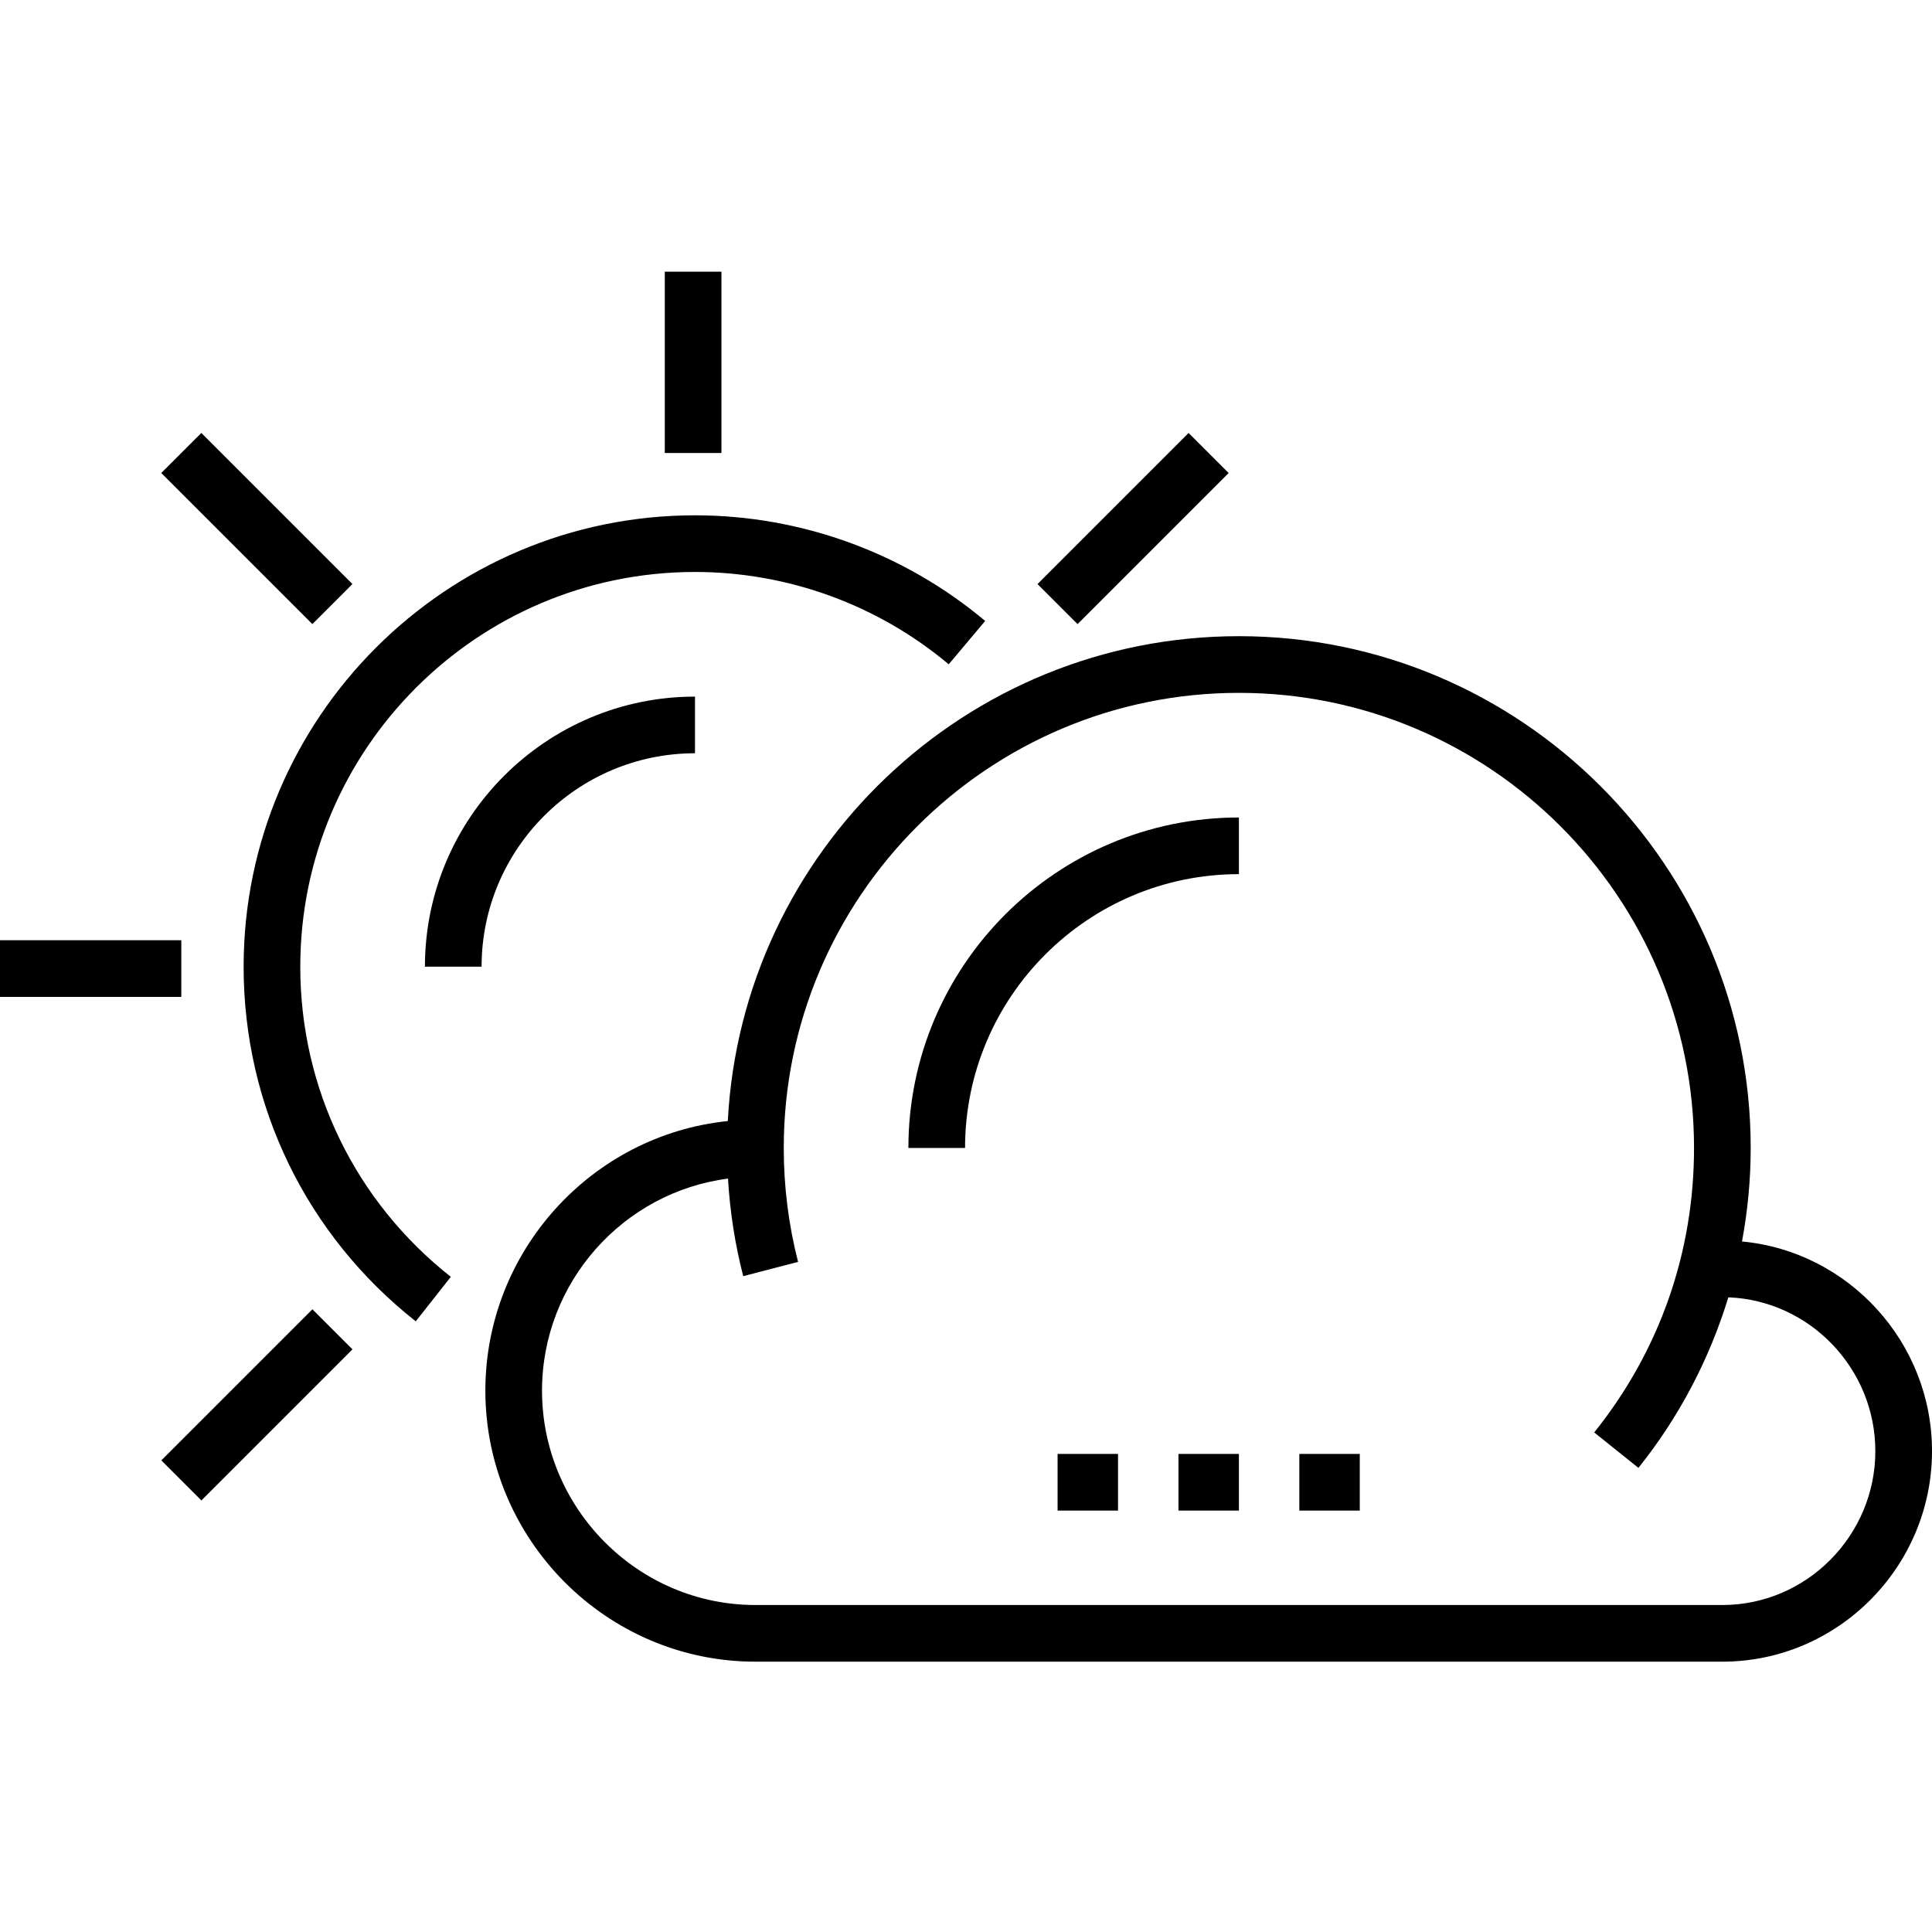 <svg height="512pt" viewBox="0 -72 512 512" width="512pt" xmlns="http://www.w3.org/2000/svg"><path d="m184.18 127.625v-15.016c-39.465 0-71.57 32.105-71.57 71.57h15.016c0-31.184 25.371-56.555 56.555-56.555zm0 0"/><path d="m79.578 184.18c0-57.68 46.926-104.602 104.602-104.602 24.578 0 48.457 8.691 67.242 24.473l9.656-11.496c-21.484-18.051-48.793-27.992-76.898-27.992-65.957 0-119.617 53.66-119.617 119.617 0 36.875 16.625 71.129 45.617 93.984l9.297-11.789c-25.359-19.992-39.898-49.949-39.898-82.195zm0 0"/><path d="m461.648 257.004c1.52-8.141 2.305-16.434 2.305-24.777 0-74.789-60.844-135.633-135.633-135.633-72.395 0-131.723 57.012-135.445 128.496-36.039 3.68-64.25 34.457-64.25 71.449 0 39.465 32.105 71.82 71.57 71.82h256.25c30.633 0 55.555-25.172 55.555-55.805 0-28.875-22.148-52.918-50.352-55.551zm-5.203 96.34h-256.25c-31.184 0-56.555-25.621-56.555-56.805 0-28.719 21.527-52.617 49.289-56.199.512 8.773 1.855 17.395 4.031 25.852l14.539-3.773c-2.52-9.797-3.797-19.961-3.797-30.176 0-66.512 54.109-120.629 120.617-120.629 66.508 0 120.617 54.105 120.617 120.617 0 27.727-9.148 53.793-26.453 75.379l11.715 9.391c10.777-13.445 18.836-28.836 23.828-45.195 21.621.836 38.957 18.926 38.957 40.75 0 22.355-18.184 40.789-40.539 40.789zm0 0"/><path d="m240.734 232.227h15.016c0-40.016 32.555-72.57 72.57-72.57v-15.016c-48.293 0-87.586 39.289-87.586 87.586zm0 0"/><path d="m280.273 313.305h16.016v15.016h-16.016zm0 0"/><path d="m312.305 313.305h16.016v15.016h-16.016zm0 0"/><path d="m344.336 313.305h16.016v15.016h-16.016zm0 0"/><path d="m0 177.172h48.047v15.016h-48.047zm0 0"/><path d="m176.172 0h15.016v48.047h-15.016zm0 0"/><path d="m314.988 42.742 10.617 10.617-40.039 40.039-10.617-10.617zm0 0"/><path d="m53.367 325.633-10.617-10.617 40.039-40.039 10.617 10.617zm0 0"/><path d="m53.355 42.738 40.039 40.039-10.617 10.617-40.039-40.039zm0 0"/></svg>